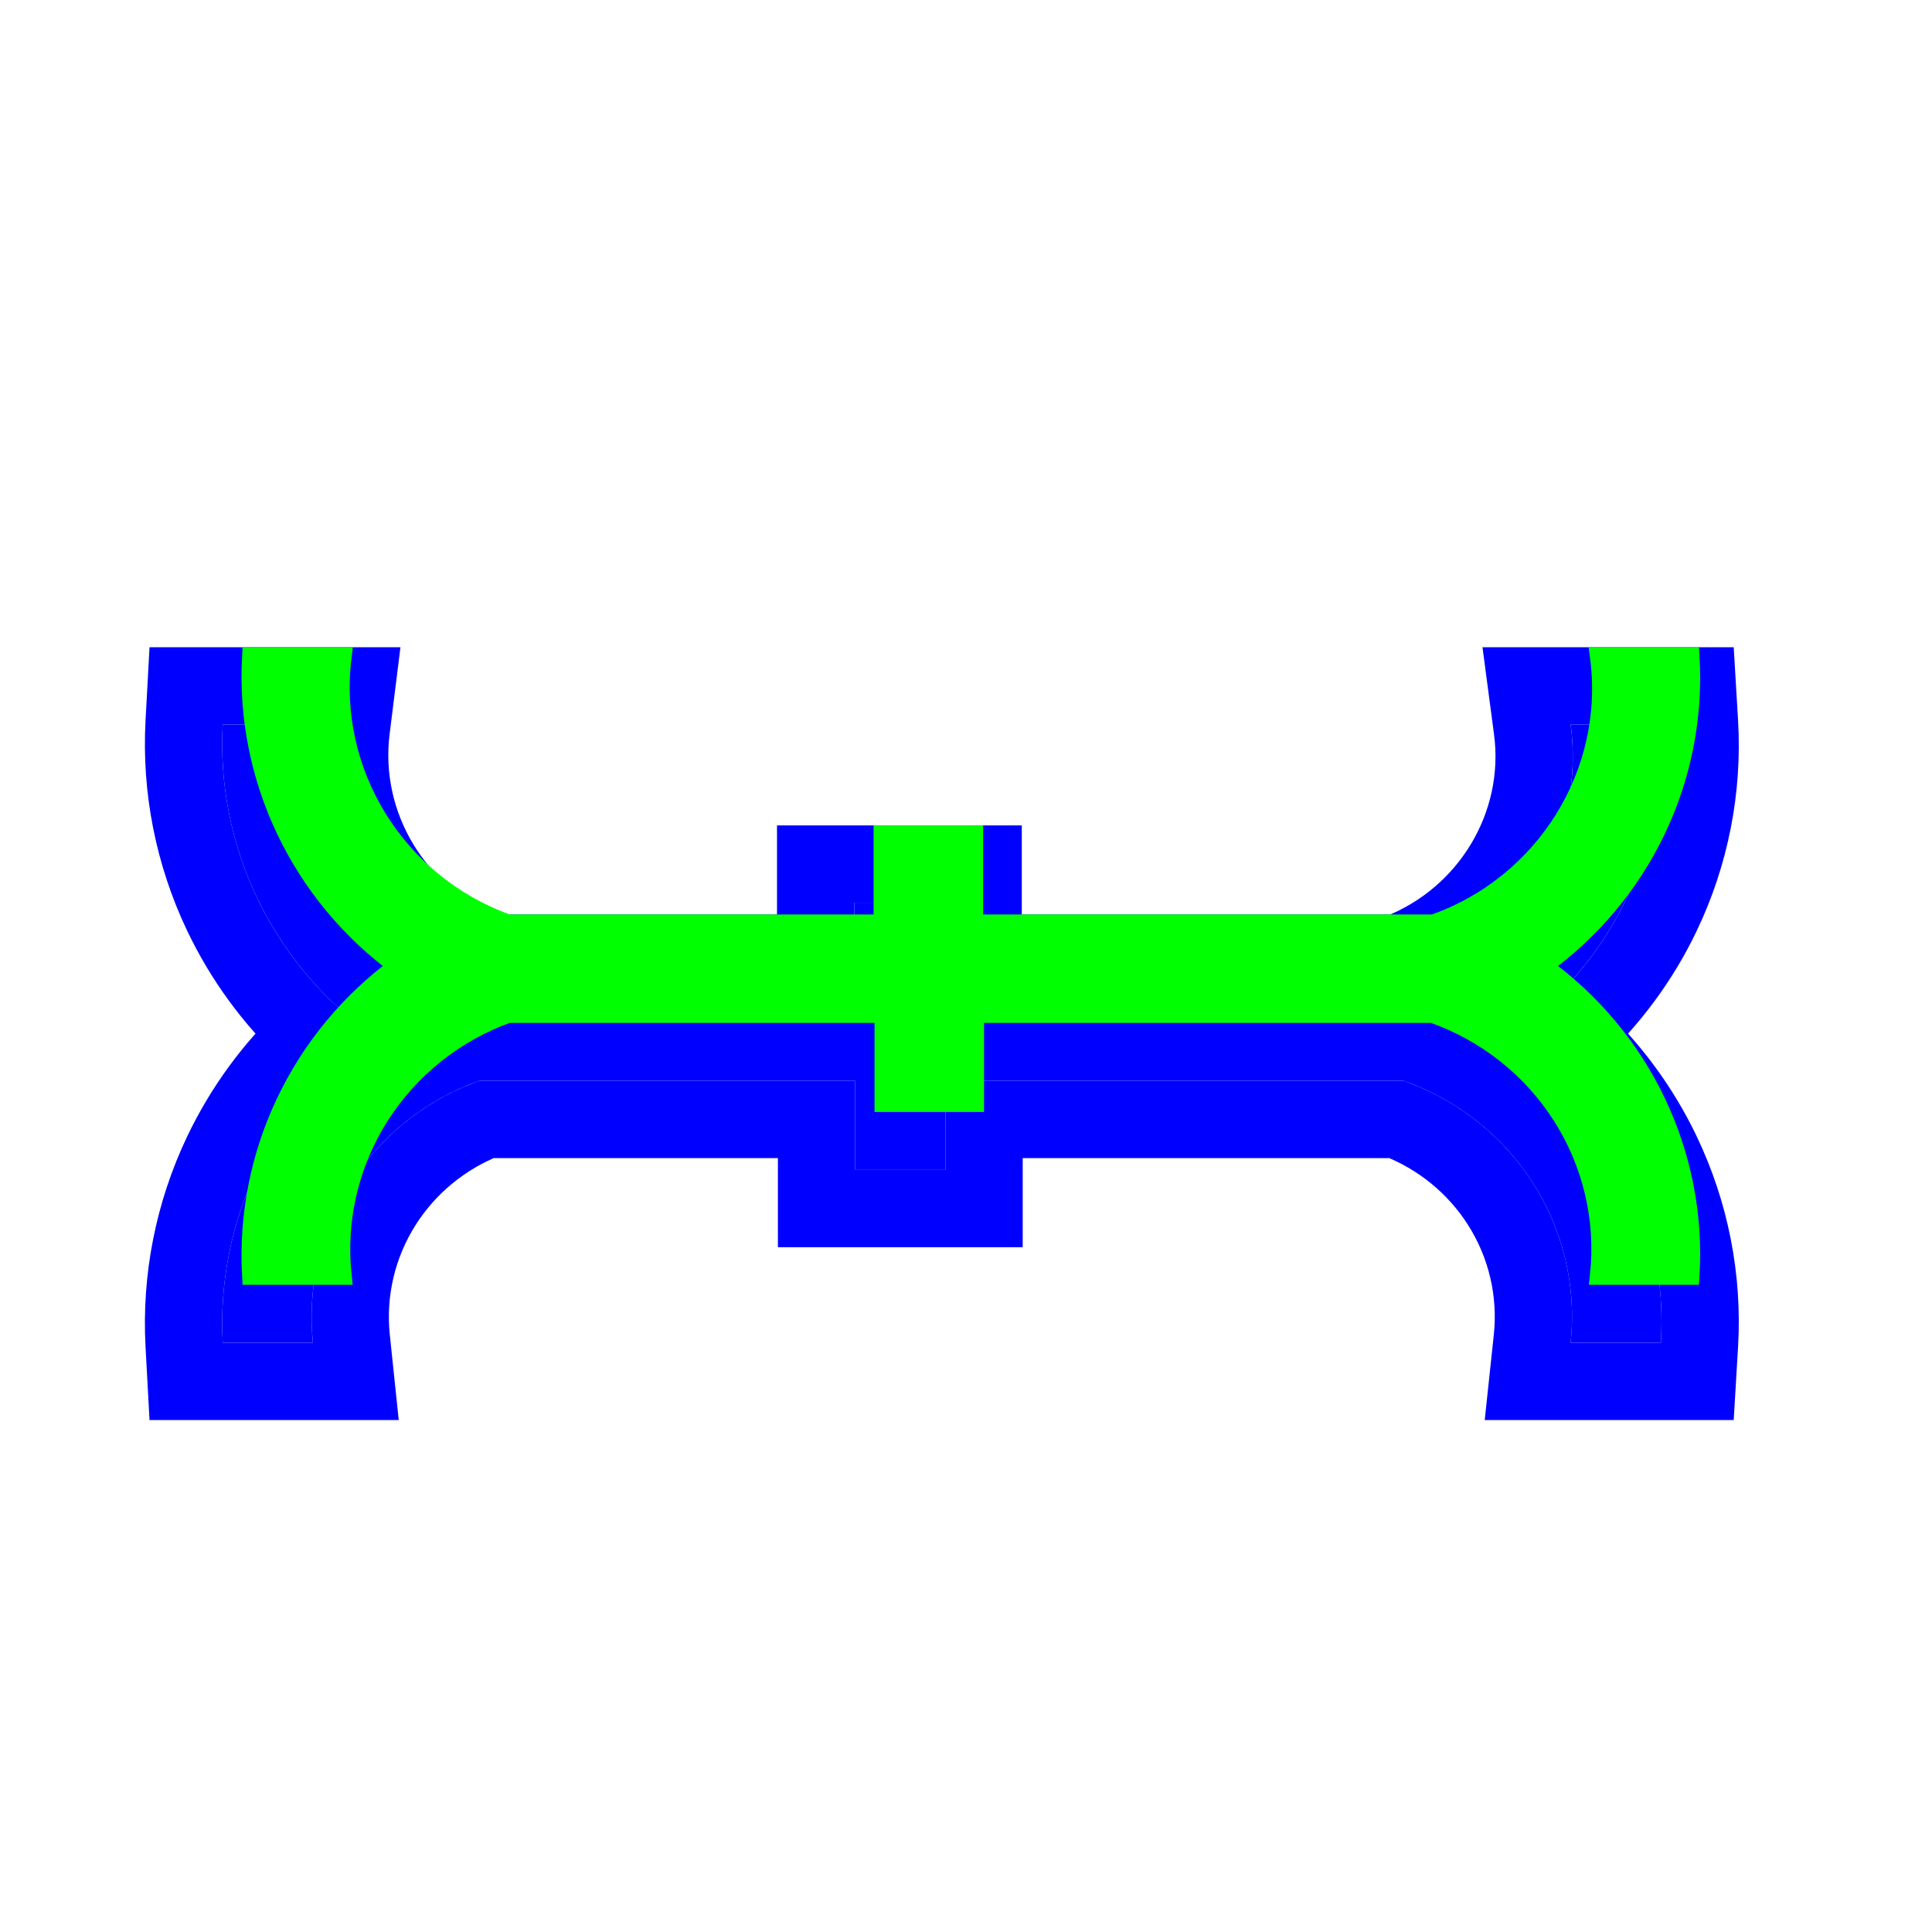 <svg width="200" height="200" viewBox="0 0 200 200" fill="none" xmlns="http://www.w3.org/2000/svg">
<g filter="url(#filter0_d_40_848)">
<path d="M165.595 132H174.935C175.304 125.826 174.094 119.659 171.417 114.068C168.741 108.476 164.683 103.638 159.618 100C164.683 96.362 168.741 91.524 171.417 85.932C174.094 80.341 175.304 74.174 174.935 68H165.595C167.183 79.989 159.991 91.608 148.41 95.666H100.775V86.444H91.435V95.666H52.581C40.999 91.516 33.901 79.989 35.395 68H26.055C25.718 74.16 26.933 80.307 29.589 85.891C32.246 91.475 36.262 96.323 41.279 100C36.262 103.677 32.246 108.525 29.589 114.109C26.933 119.693 25.718 125.84 26.055 132H35.395C34.791 126.236 36.154 120.439 39.267 115.527C42.381 110.615 47.066 106.871 52.581 104.888H91.529V114.11H100.869V104.888H148.316C153.857 106.84 158.573 110.575 161.707 115.492C164.84 120.409 166.21 126.223 165.595 132Z" fill="#0000FF"/>
<path d="M161.618 131.577L161.147 136H165.595H174.935H178.704L178.928 132.238C179.337 125.385 177.994 118.543 175.025 112.341C172.796 107.683 169.704 103.5 165.927 100C169.704 96.5 172.796 92.317 175.025 87.659C177.994 81.457 179.337 74.615 178.928 67.762L178.704 64H174.935H165.595H161.031L161.63 68.525C162.937 78.394 157.159 88.037 147.7 91.666H104.775V86.444V82.444H100.775H91.435H87.435V86.444V91.666H53.305C43.837 87.957 38.131 78.386 39.364 68.495L39.925 64H35.395H26.055H22.267L22.061 67.782C21.688 74.611 23.034 81.424 25.977 87.61C28.197 92.275 31.272 96.474 35.03 100C31.272 103.527 28.197 107.725 25.977 112.39C23.034 118.576 21.688 125.389 22.061 132.218L22.267 136H26.055H35.395H39.836L39.373 131.583C38.863 126.719 40.013 121.822 42.646 117.668C45.161 113.7 48.895 110.624 53.307 108.888H87.529V114.11V118.11H91.529H100.869H104.869V114.11V108.888H147.603C152.04 110.599 155.801 113.668 158.334 117.642C160.982 121.797 162.136 126.704 161.618 131.577Z" stroke="#0000FF" stroke-width="8"/>
</g>
<path d="M165.595 132H174.935C175.304 125.826 174.094 119.659 171.417 114.068C168.741 108.476 164.683 103.638 159.618 100C164.683 96.362 168.741 91.524 171.417 85.932C174.094 80.341 175.304 74.174 174.935 68H165.595C167.183 79.989 159.991 91.608 148.41 95.666H100.775V86.444H91.435V95.666H52.581C40.999 91.516 33.901 79.989 35.395 68H26.055C25.718 74.16 26.933 80.307 29.589 85.891C32.246 91.475 36.262 96.323 41.279 100C36.262 103.677 32.246 108.525 29.589 114.109C26.933 119.693 25.718 125.84 26.055 132H35.395C34.791 126.236 36.154 120.439 39.267 115.527C42.381 110.615 47.066 106.871 52.581 104.888H91.529V114.11H100.869V104.888H148.316C153.857 106.84 158.573 110.575 161.707 115.492C164.84 120.409 166.21 126.223 165.595 132Z" fill="#00FF00" stroke="#00FF00" stroke-width="2"/>
<defs>
<filter id="filter0_d_40_848" x="0" y="52" width="195" height="110" filterUnits="userSpaceOnUse" color-interpolation-filters="sRGB">
<feFlood flood-opacity="0" result="BackgroundImageFix"/>
<feColorMatrix in="SourceAlpha" type="matrix" values="0 0 0 0 0 0 0 0 0 0 0 0 0 0 0 0 0 0 127 0" result="hardAlpha"/>
<feOffset dx="-3" dy="7"/>
<feGaussianBlur stdDeviation="7.5"/>
<feColorMatrix type="matrix" values="0 0 0 0 0 0 0 0 0 0 0 0 0 0 0 0 0 0 0.3 0"/>
<feBlend mode="normal" in2="BackgroundImageFix" result="effect1_dropShadow_40_848"/>
<feBlend mode="normal" in="SourceGraphic" in2="effect1_dropShadow_40_848" result="shape"/>
</filter>
</defs>
</svg>
